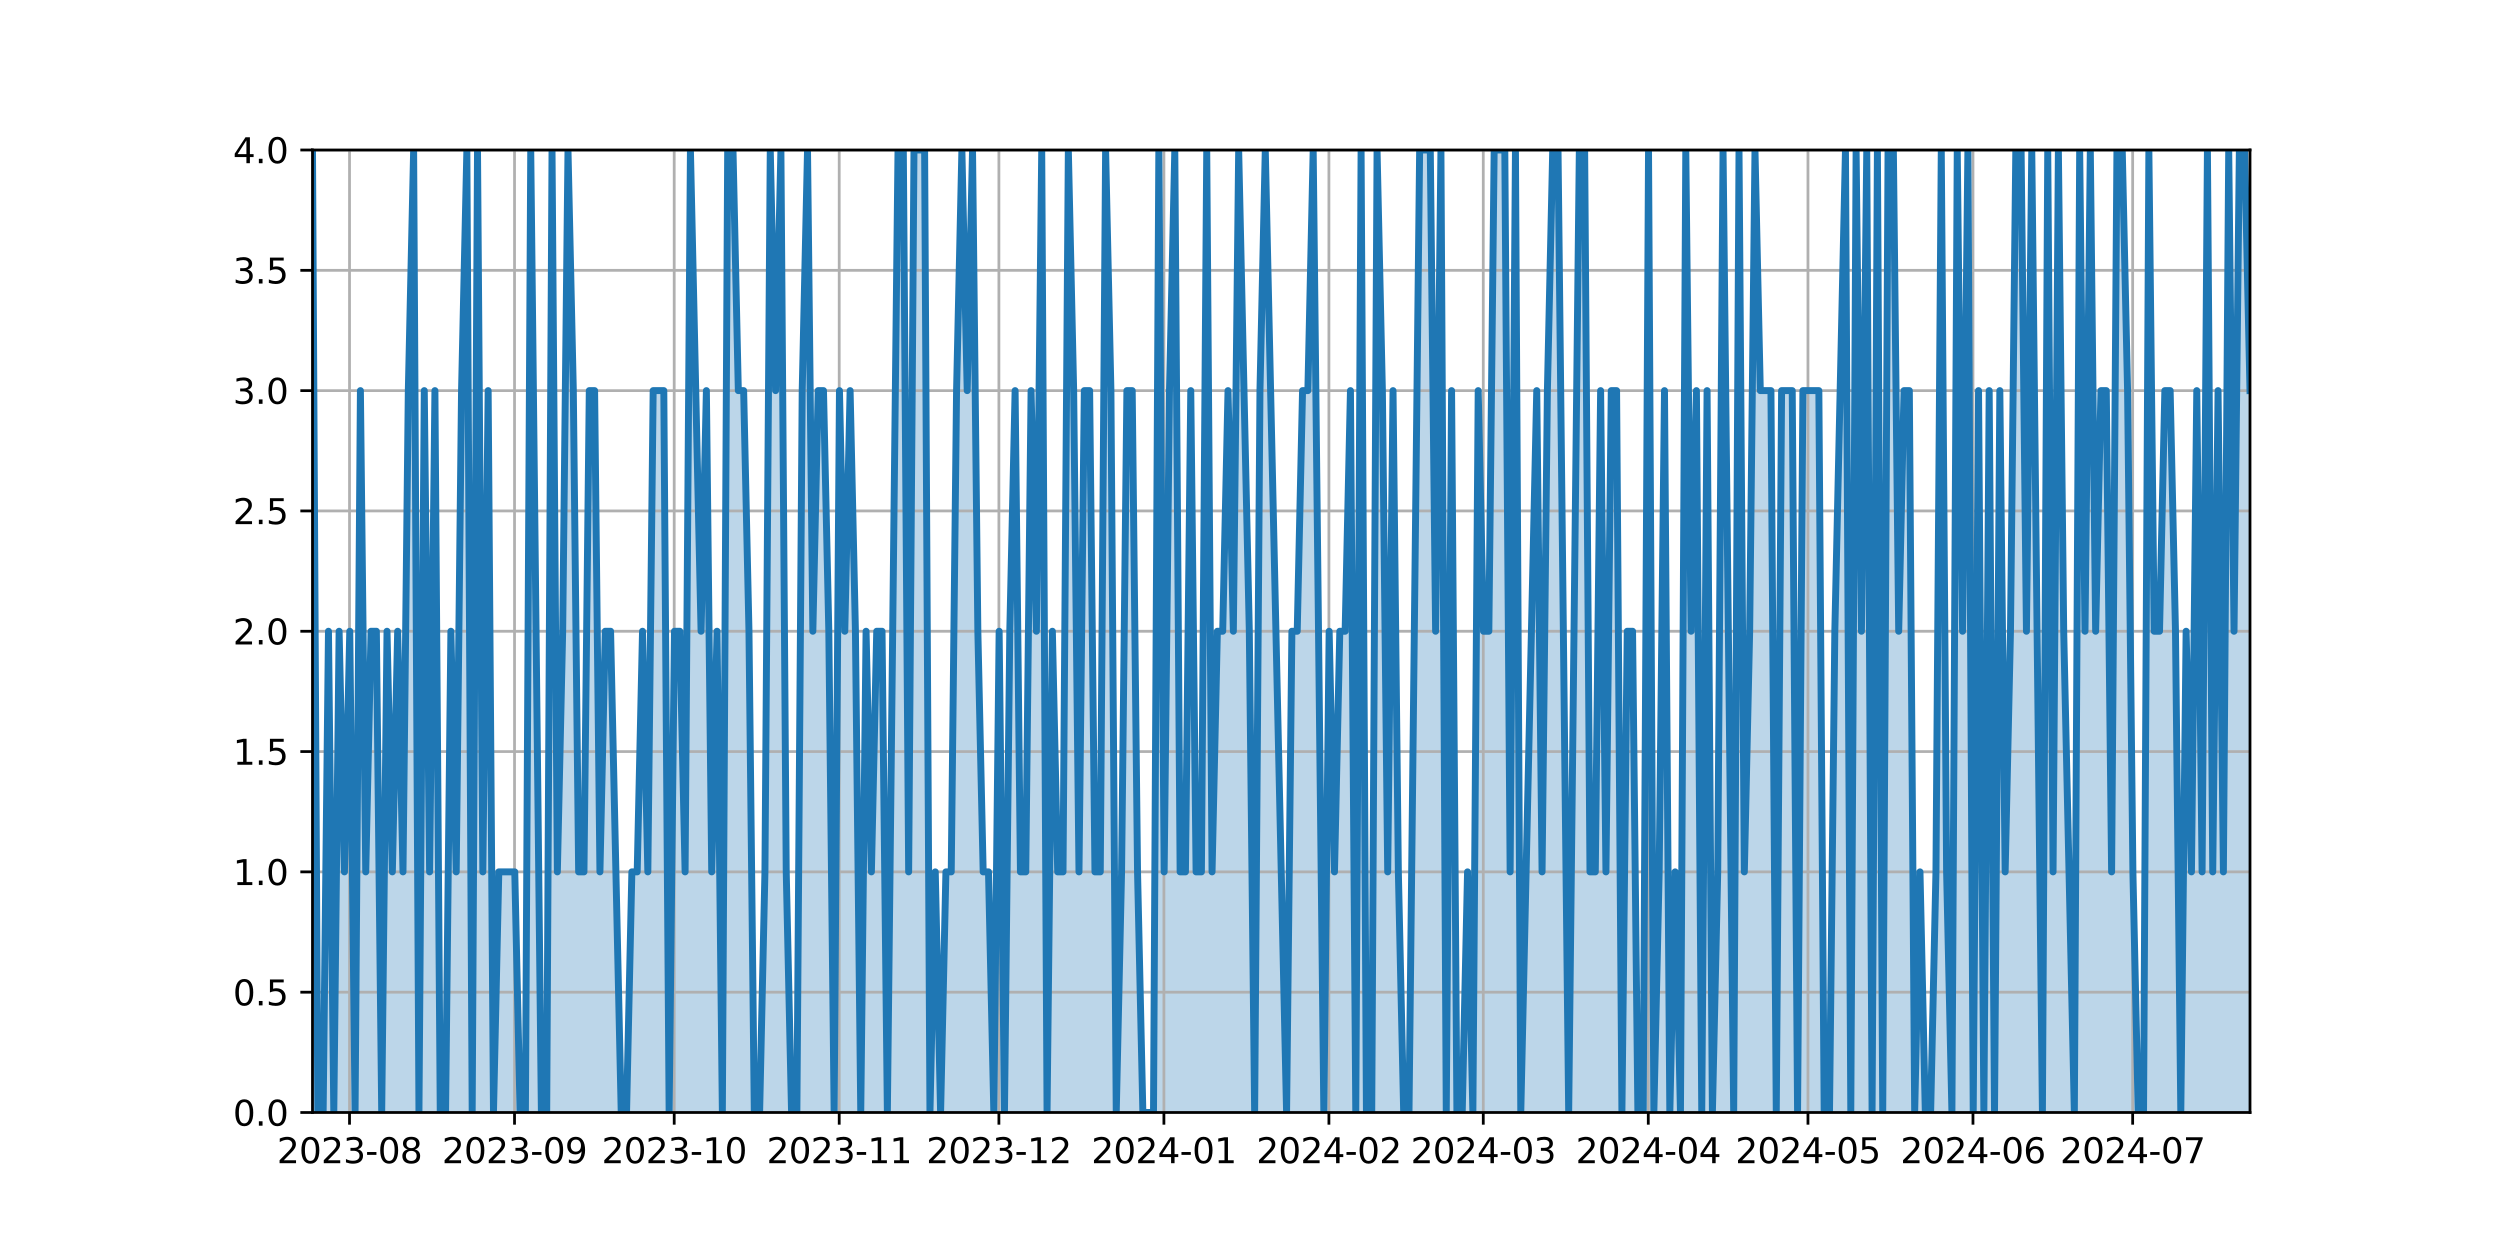 <?xml version="1.0" encoding="utf-8" standalone="no"?>
<!DOCTYPE svg PUBLIC "-//W3C//DTD SVG 1.1//EN"
  "http://www.w3.org/Graphics/SVG/1.1/DTD/svg11.dtd">
<svg xmlns:xlink="http://www.w3.org/1999/xlink" width="720pt" height="360pt" viewBox="0 0 720 360" xmlns="http://www.w3.org/2000/svg" version="1.1">
 <defs>
  <style type="text/css">*{stroke-linejoin: round; stroke-linecap: butt}</style>
 </defs>
 <g id="figure_1">
  <g id="patch_1">
   <path d="M 0 360 
L 720 360 
L 720 0 
L 0 0 
z
" style="fill: #ffffff"/>
  </g>
  <g id="axes_1">
   <g id="patch_2">
    <path d="M 90 320.4 
L 648 320.4 
L 648 43.2 
L 90 43.2 
z
" style="fill: #ffffff"/>
   </g>
   <g id="PolyCollection_1">
    <path d="M 90 320.4 
L 90 43.2 
L 91.533 320.4 
L 93.066 320.4 
L 94.599 181.8 
L 96.132 320.4 
L 97.665 181.8 
L 99.198 251.1 
L 100.731 181.8 
L 102.264 320.4 
L 103.797 112.5 
L 105.33 251.1 
L 106.863 181.8 
L 108.396 181.8 
L 109.929 320.4 
L 111.462 181.8 
L 112.995 251.1 
L 114.527 181.8 
L 116.06 251.1 
L 117.593 112.5 
L 119.126 43.2 
L 120.659 320.4 
L 122.192 112.5 
L 123.725 251.1 
L 125.258 112.5 
L 126.791 320.4 
L 128.324 320.4 
L 129.857 181.8 
L 131.39 251.1 
L 132.923 112.5 
L 134.456 43.2 
L 135.989 320.4 
L 137.522 43.2 
L 139.055 251.1 
L 140.588 112.5 
L 142.121 320.4 
L 143.654 251.1 
L 145.187 251.1 
L 146.72 251.1 
L 148.253 251.1 
L 149.786 320.4 
L 151.319 320.4 
L 152.852 43.2 
L 154.385 181.8 
L 155.918 320.4 
L 157.451 320.4 
L 158.984 43.2 
L 160.516 251.1 
L 162.049 181.8 
L 163.582 43.2 
L 165.115 112.5 
L 166.648 251.1 
L 168.181 251.1 
L 169.714 112.5 
L 171.247 112.5 
L 172.78 251.1 
L 174.313 181.8 
L 175.846 181.8 
L 177.379 251.1 
L 178.912 320.4 
L 180.445 320.4 
L 181.978 251.1 
L 183.511 251.1 
L 185.044 181.8 
L 186.577 251.1 
L 188.11 112.5 
L 189.643 112.5 
L 191.176 112.5 
L 192.709 320.4 
L 194.242 181.8 
L 195.775 181.8 
L 197.308 251.1 
L 198.841 43.2 
L 200.374 112.5 
L 201.907 181.8 
L 203.44 112.5 
L 204.973 251.1 
L 206.505 181.8 
L 208.038 320.4 
L 209.571 43.2 
L 211.104 43.2 
L 212.637 112.5 
L 214.17 112.5 
L 215.703 181.8 
L 217.236 320.4 
L 218.769 320.4 
L 220.302 251.1 
L 221.835 43.2 
L 223.368 112.5 
L 224.901 43.2 
L 226.434 251.1 
L 227.967 320.4 
L 229.5 320.4 
L 231.033 112.5 
L 232.566 43.2 
L 234.099 181.8 
L 235.632 112.5 
L 237.165 112.5 
L 238.698 181.8 
L 240.231 320.4 
L 241.764 112.5 
L 243.297 181.8 
L 244.83 112.5 
L 246.363 181.8 
L 247.896 320.4 
L 249.429 181.8 
L 250.962 251.1 
L 252.495 181.8 
L 254.027 181.8 
L 255.56 320.4 
L 257.093 181.8 
L 258.626 43.2 
L 260.159 43.2 
L 261.692 251.1 
L 263.225 43.2 
L 264.758 43.2 
L 266.291 43.2 
L 267.824 320.4 
L 269.357 251.1 
L 270.89 320.4 
L 272.423 251.1 
L 273.956 251.1 
L 275.489 112.5 
L 277.022 43.2 
L 278.555 112.5 
L 280.088 43.2 
L 281.621 181.8 
L 283.154 251.1 
L 284.687 251.1 
L 286.22 320.4 
L 287.753 181.8 
L 289.286 320.4 
L 290.819 181.8 
L 292.352 112.5 
L 293.885 251.1 
L 295.418 251.1 
L 296.951 112.5 
L 298.484 181.8 
L 300.016 43.2 
L 301.549 320.4 
L 303.082 181.8 
L 304.615 251.1 
L 306.148 251.1 
L 307.681 43.2 
L 309.214 112.5 
L 310.747 251.1 
L 312.28 112.5 
L 313.813 112.5 
L 315.346 251.1 
L 316.879 251.1 
L 318.412 43.2 
L 319.945 112.5 
L 321.478 320.4 
L 323.011 251.1 
L 324.544 112.5 
L 326.077 112.5 
L 327.61 251.1 
L 329.143 320.4 
L 330.676 320.4 
L 332.209 320.4 
L 333.742 43.2 
L 335.275 251.1 
L 336.808 112.5 
L 338.341 43.2 
L 339.874 251.1 
L 341.407 251.1 
L 342.94 112.5 
L 344.473 251.1 
L 346.005 251.1 
L 347.538 43.2 
L 349.071 251.1 
L 350.604 181.8 
L 352.137 181.8 
L 353.67 112.5 
L 355.203 181.8 
L 356.736 43.2 
L 358.269 112.5 
L 359.802 181.8 
L 361.335 320.4 
L 362.868 112.5 
L 364.401 43.2 
L 365.934 112.5 
L 367.467 181.8 
L 369 251.1 
L 370.533 320.4 
L 372.066 181.8 
L 373.599 181.8 
L 375.132 112.5 
L 376.665 112.5 
L 378.198 43.2 
L 379.731 181.8 
L 381.264 320.4 
L 382.797 181.8 
L 384.33 251.1 
L 385.863 181.8 
L 387.396 181.8 
L 388.929 112.5 
L 390.462 320.4 
L 391.995 43.2 
L 393.527 320.4 
L 395.06 320.4 
L 396.593 43.2 
L 398.126 112.5 
L 399.659 251.1 
L 401.192 112.5 
L 402.725 251.1 
L 404.258 320.4 
L 405.791 320.4 
L 407.324 181.8 
L 408.857 43.2 
L 410.39 43.2 
L 411.923 43.2 
L 413.456 181.8 
L 414.989 43.2 
L 416.522 320.4 
L 418.055 112.5 
L 419.588 320.4 
L 421.121 320.4 
L 422.654 251.1 
L 424.187 320.4 
L 425.72 112.5 
L 427.253 181.8 
L 428.786 181.8 
L 430.319 43.2 
L 431.852 43.2 
L 433.385 43.2 
L 434.918 251.1 
L 436.451 43.2 
L 437.984 320.4 
L 439.516 251.1 
L 441.049 181.8 
L 442.582 112.5 
L 444.115 251.1 
L 445.648 112.5 
L 447.181 43.2 
L 448.714 43.2 
L 450.247 181.8 
L 451.78 320.4 
L 453.313 181.8 
L 454.846 43.2 
L 456.379 43.2 
L 457.912 251.1 
L 459.445 251.1 
L 460.978 112.5 
L 462.511 251.1 
L 464.044 112.5 
L 465.577 112.5 
L 467.11 320.4 
L 468.643 181.8 
L 470.176 181.8 
L 471.709 320.4 
L 473.242 320.4 
L 474.775 43.2 
L 476.308 320.4 
L 477.841 251.1 
L 479.374 112.5 
L 480.907 320.4 
L 482.44 251.1 
L 483.973 320.4 
L 485.505 43.2 
L 487.038 181.8 
L 488.571 112.5 
L 490.104 320.4 
L 491.637 112.5 
L 493.17 320.4 
L 494.703 251.1 
L 496.236 43.2 
L 497.769 181.8 
L 499.302 320.4 
L 500.835 43.2 
L 502.368 251.1 
L 503.901 181.8 
L 505.434 43.2 
L 506.967 112.5 
L 508.5 112.5 
L 510.033 112.5 
L 511.566 320.4 
L 513.099 112.5 
L 514.632 112.5 
L 516.165 112.5 
L 517.698 320.4 
L 519.231 112.5 
L 520.764 112.5 
L 522.297 112.5 
L 523.83 112.5 
L 525.363 320.4 
L 526.896 320.4 
L 528.429 181.8 
L 529.962 112.5 
L 531.495 43.2 
L 533.027 320.4 
L 534.56 43.2 
L 536.093 181.8 
L 537.626 43.2 
L 539.159 320.4 
L 540.692 43.2 
L 542.225 320.4 
L 543.758 43.2 
L 545.291 43.2 
L 546.824 181.8 
L 548.357 112.5 
L 549.89 112.5 
L 551.423 320.4 
L 552.956 251.1 
L 554.489 320.4 
L 556.022 320.4 
L 557.555 251.1 
L 559.088 43.2 
L 560.621 251.1 
L 562.154 320.4 
L 563.687 43.2 
L 565.22 181.8 
L 566.753 43.2 
L 568.286 320.4 
L 569.819 112.5 
L 571.352 320.4 
L 572.885 112.5 
L 574.418 320.4 
L 575.951 112.5 
L 577.484 251.1 
L 579.016 181.8 
L 580.549 43.2 
L 582.082 43.2 
L 583.615 181.8 
L 585.148 43.2 
L 586.681 181.8 
L 588.214 320.4 
L 589.747 43.2 
L 591.28 251.1 
L 592.813 43.2 
L 594.346 181.8 
L 595.879 251.1 
L 597.412 320.4 
L 598.945 43.2 
L 600.478 181.8 
L 602.011 43.2 
L 603.544 181.8 
L 605.077 112.5 
L 606.61 112.5 
L 608.143 251.1 
L 609.676 43.2 
L 611.209 43.2 
L 612.742 112.5 
L 614.275 251.1 
L 615.808 320.4 
L 617.341 320.4 
L 618.874 43.2 
L 620.407 181.8 
L 621.94 181.8 
L 623.473 112.5 
L 625.005 112.5 
L 626.538 181.8 
L 628.071 320.4 
L 629.604 181.8 
L 631.137 251.1 
L 632.67 112.5 
L 634.203 251.1 
L 635.736 43.2 
L 637.269 251.1 
L 638.802 112.5 
L 640.335 251.1 
L 641.868 43.2 
L 643.401 181.8 
L 644.934 43.2 
L 646.467 43.2 
L 648 112.5 
L 648 320.4 
L 648 320.4 
L 646.467 320.4 
L 644.934 320.4 
L 643.401 320.4 
L 641.868 320.4 
L 640.335 320.4 
L 638.802 320.4 
L 637.269 320.4 
L 635.736 320.4 
L 634.203 320.4 
L 632.67 320.4 
L 631.137 320.4 
L 629.604 320.4 
L 628.071 320.4 
L 626.538 320.4 
L 625.005 320.4 
L 623.473 320.4 
L 621.94 320.4 
L 620.407 320.4 
L 618.874 320.4 
L 617.341 320.4 
L 615.808 320.4 
L 614.275 320.4 
L 612.742 320.4 
L 611.209 320.4 
L 609.676 320.4 
L 608.143 320.4 
L 606.61 320.4 
L 605.077 320.4 
L 603.544 320.4 
L 602.011 320.4 
L 600.478 320.4 
L 598.945 320.4 
L 597.412 320.4 
L 595.879 320.4 
L 594.346 320.4 
L 592.813 320.4 
L 591.28 320.4 
L 589.747 320.4 
L 588.214 320.4 
L 586.681 320.4 
L 585.148 320.4 
L 583.615 320.4 
L 582.082 320.4 
L 580.549 320.4 
L 579.016 320.4 
L 577.484 320.4 
L 575.951 320.4 
L 574.418 320.4 
L 572.885 320.4 
L 571.352 320.4 
L 569.819 320.4 
L 568.286 320.4 
L 566.753 320.4 
L 565.22 320.4 
L 563.687 320.4 
L 562.154 320.4 
L 560.621 320.4 
L 559.088 320.4 
L 557.555 320.4 
L 556.022 320.4 
L 554.489 320.4 
L 552.956 320.4 
L 551.423 320.4 
L 549.89 320.4 
L 548.357 320.4 
L 546.824 320.4 
L 545.291 320.4 
L 543.758 320.4 
L 542.225 320.4 
L 540.692 320.4 
L 539.159 320.4 
L 537.626 320.4 
L 536.093 320.4 
L 534.56 320.4 
L 533.027 320.4 
L 531.495 320.4 
L 529.962 320.4 
L 528.429 320.4 
L 526.896 320.4 
L 525.363 320.4 
L 523.83 320.4 
L 522.297 320.4 
L 520.764 320.4 
L 519.231 320.4 
L 517.698 320.4 
L 516.165 320.4 
L 514.632 320.4 
L 513.099 320.4 
L 511.566 320.4 
L 510.033 320.4 
L 508.5 320.4 
L 506.967 320.4 
L 505.434 320.4 
L 503.901 320.4 
L 502.368 320.4 
L 500.835 320.4 
L 499.302 320.4 
L 497.769 320.4 
L 496.236 320.4 
L 494.703 320.4 
L 493.17 320.4 
L 491.637 320.4 
L 490.104 320.4 
L 488.571 320.4 
L 487.038 320.4 
L 485.505 320.4 
L 483.973 320.4 
L 482.44 320.4 
L 480.907 320.4 
L 479.374 320.4 
L 477.841 320.4 
L 476.308 320.4 
L 474.775 320.4 
L 473.242 320.4 
L 471.709 320.4 
L 470.176 320.4 
L 468.643 320.4 
L 467.11 320.4 
L 465.577 320.4 
L 464.044 320.4 
L 462.511 320.4 
L 460.978 320.4 
L 459.445 320.4 
L 457.912 320.4 
L 456.379 320.4 
L 454.846 320.4 
L 453.313 320.4 
L 451.78 320.4 
L 450.247 320.4 
L 448.714 320.4 
L 447.181 320.4 
L 445.648 320.4 
L 444.115 320.4 
L 442.582 320.4 
L 441.049 320.4 
L 439.516 320.4 
L 437.984 320.4 
L 436.451 320.4 
L 434.918 320.4 
L 433.385 320.4 
L 431.852 320.4 
L 430.319 320.4 
L 428.786 320.4 
L 427.253 320.4 
L 425.72 320.4 
L 424.187 320.4 
L 422.654 320.4 
L 421.121 320.4 
L 419.588 320.4 
L 418.055 320.4 
L 416.522 320.4 
L 414.989 320.4 
L 413.456 320.4 
L 411.923 320.4 
L 410.39 320.4 
L 408.857 320.4 
L 407.324 320.4 
L 405.791 320.4 
L 404.258 320.4 
L 402.725 320.4 
L 401.192 320.4 
L 399.659 320.4 
L 398.126 320.4 
L 396.593 320.4 
L 395.06 320.4 
L 393.527 320.4 
L 391.995 320.4 
L 390.462 320.4 
L 388.929 320.4 
L 387.396 320.4 
L 385.863 320.4 
L 384.33 320.4 
L 382.797 320.4 
L 381.264 320.4 
L 379.731 320.4 
L 378.198 320.4 
L 376.665 320.4 
L 375.132 320.4 
L 373.599 320.4 
L 372.066 320.4 
L 370.533 320.4 
L 369 320.4 
L 367.467 320.4 
L 365.934 320.4 
L 364.401 320.4 
L 362.868 320.4 
L 361.335 320.4 
L 359.802 320.4 
L 358.269 320.4 
L 356.736 320.4 
L 355.203 320.4 
L 353.67 320.4 
L 352.137 320.4 
L 350.604 320.4 
L 349.071 320.4 
L 347.538 320.4 
L 346.005 320.4 
L 344.473 320.4 
L 342.94 320.4 
L 341.407 320.4 
L 339.874 320.4 
L 338.341 320.4 
L 336.808 320.4 
L 335.275 320.4 
L 333.742 320.4 
L 332.209 320.4 
L 330.676 320.4 
L 329.143 320.4 
L 327.61 320.4 
L 326.077 320.4 
L 324.544 320.4 
L 323.011 320.4 
L 321.478 320.4 
L 319.945 320.4 
L 318.412 320.4 
L 316.879 320.4 
L 315.346 320.4 
L 313.813 320.4 
L 312.28 320.4 
L 310.747 320.4 
L 309.214 320.4 
L 307.681 320.4 
L 306.148 320.4 
L 304.615 320.4 
L 303.082 320.4 
L 301.549 320.4 
L 300.016 320.4 
L 298.484 320.4 
L 296.951 320.4 
L 295.418 320.4 
L 293.885 320.4 
L 292.352 320.4 
L 290.819 320.4 
L 289.286 320.4 
L 287.753 320.4 
L 286.22 320.4 
L 284.687 320.4 
L 283.154 320.4 
L 281.621 320.4 
L 280.088 320.4 
L 278.555 320.4 
L 277.022 320.4 
L 275.489 320.4 
L 273.956 320.4 
L 272.423 320.4 
L 270.89 320.4 
L 269.357 320.4 
L 267.824 320.4 
L 266.291 320.4 
L 264.758 320.4 
L 263.225 320.4 
L 261.692 320.4 
L 260.159 320.4 
L 258.626 320.4 
L 257.093 320.4 
L 255.56 320.4 
L 254.027 320.4 
L 252.495 320.4 
L 250.962 320.4 
L 249.429 320.4 
L 247.896 320.4 
L 246.363 320.4 
L 244.83 320.4 
L 243.297 320.4 
L 241.764 320.4 
L 240.231 320.4 
L 238.698 320.4 
L 237.165 320.4 
L 235.632 320.4 
L 234.099 320.4 
L 232.566 320.4 
L 231.033 320.4 
L 229.5 320.4 
L 227.967 320.4 
L 226.434 320.4 
L 224.901 320.4 
L 223.368 320.4 
L 221.835 320.4 
L 220.302 320.4 
L 218.769 320.4 
L 217.236 320.4 
L 215.703 320.4 
L 214.17 320.4 
L 212.637 320.4 
L 211.104 320.4 
L 209.571 320.4 
L 208.038 320.4 
L 206.505 320.4 
L 204.973 320.4 
L 203.44 320.4 
L 201.907 320.4 
L 200.374 320.4 
L 198.841 320.4 
L 197.308 320.4 
L 195.775 320.4 
L 194.242 320.4 
L 192.709 320.4 
L 191.176 320.4 
L 189.643 320.4 
L 188.11 320.4 
L 186.577 320.4 
L 185.044 320.4 
L 183.511 320.4 
L 181.978 320.4 
L 180.445 320.4 
L 178.912 320.4 
L 177.379 320.4 
L 175.846 320.4 
L 174.313 320.4 
L 172.78 320.4 
L 171.247 320.4 
L 169.714 320.4 
L 168.181 320.4 
L 166.648 320.4 
L 165.115 320.4 
L 163.582 320.4 
L 162.049 320.4 
L 160.516 320.4 
L 158.984 320.4 
L 157.451 320.4 
L 155.918 320.4 
L 154.385 320.4 
L 152.852 320.4 
L 151.319 320.4 
L 149.786 320.4 
L 148.253 320.4 
L 146.72 320.4 
L 145.187 320.4 
L 143.654 320.4 
L 142.121 320.4 
L 140.588 320.4 
L 139.055 320.4 
L 137.522 320.4 
L 135.989 320.4 
L 134.456 320.4 
L 132.923 320.4 
L 131.39 320.4 
L 129.857 320.4 
L 128.324 320.4 
L 126.791 320.4 
L 125.258 320.4 
L 123.725 320.4 
L 122.192 320.4 
L 120.659 320.4 
L 119.126 320.4 
L 117.593 320.4 
L 116.06 320.4 
L 114.527 320.4 
L 112.995 320.4 
L 111.462 320.4 
L 109.929 320.4 
L 108.396 320.4 
L 106.863 320.4 
L 105.33 320.4 
L 103.797 320.4 
L 102.264 320.4 
L 100.731 320.4 
L 99.198 320.4 
L 97.665 320.4 
L 96.132 320.4 
L 94.599 320.4 
L 93.066 320.4 
L 91.533 320.4 
L 90 320.4 
z
" clip-path="url(#p52fdba4779)" style="fill: #1f77b4; fill-opacity: 0.3"/>
   </g>
   <g id="matplotlib.axis_1">
    <g id="xtick_1">
     <g id="line2d_1">
      <path d="M 100.661 320.4 
L 100.661 43.2 
" clip-path="url(#p52fdba4779)" style="fill: none; stroke: #b0b0b0; stroke-width: 0.8; stroke-linecap: square"/>
     </g>
     <g id="line2d_2">
      <defs>
       <path id="m8b49bdadef" d="M 0 0 
L 0 3.5 
" style="stroke: #000000; stroke-width: 0.8"/>
      </defs>
      <g>
       <use xlink:href="#m8b49bdadef" x="100.661" y="320.4" style="stroke: #000000; stroke-width: 0.8"/>
      </g>
     </g>
     <g id="text_1">
      <!-- 2023-08 -->
      <g transform="translate(79.769 334.998) scale(0.1 -0.1)">
       <defs>
        <path id="DejaVuSans-32" d="M 1228 531 
L 3431 531 
L 3431 0 
L 469 0 
L 469 531 
Q 828 903 1448 1529 
Q 2069 2156 2228 2338 
Q 2531 2678 2651 2914 
Q 2772 3150 2772 3378 
Q 2772 3750 2511 3984 
Q 2250 4219 1831 4219 
Q 1534 4219 1204 4116 
Q 875 4013 500 3803 
L 500 4441 
Q 881 4594 1212 4672 
Q 1544 4750 1819 4750 
Q 2544 4750 2975 4387 
Q 3406 4025 3406 3419 
Q 3406 3131 3298 2873 
Q 3191 2616 2906 2266 
Q 2828 2175 2409 1742 
Q 1991 1309 1228 531 
z
" transform="scale(0.016)"/>
        <path id="DejaVuSans-30" d="M 2034 4250 
Q 1547 4250 1301 3770 
Q 1056 3291 1056 2328 
Q 1056 1369 1301 889 
Q 1547 409 2034 409 
Q 2525 409 2770 889 
Q 3016 1369 3016 2328 
Q 3016 3291 2770 3770 
Q 2525 4250 2034 4250 
z
M 2034 4750 
Q 2819 4750 3233 4129 
Q 3647 3509 3647 2328 
Q 3647 1150 3233 529 
Q 2819 -91 2034 -91 
Q 1250 -91 836 529 
Q 422 1150 422 2328 
Q 422 3509 836 4129 
Q 1250 4750 2034 4750 
z
" transform="scale(0.016)"/>
        <path id="DejaVuSans-33" d="M 2597 2516 
Q 3050 2419 3304 2112 
Q 3559 1806 3559 1356 
Q 3559 666 3084 287 
Q 2609 -91 1734 -91 
Q 1441 -91 1130 -33 
Q 819 25 488 141 
L 488 750 
Q 750 597 1062 519 
Q 1375 441 1716 441 
Q 2309 441 2620 675 
Q 2931 909 2931 1356 
Q 2931 1769 2642 2001 
Q 2353 2234 1838 2234 
L 1294 2234 
L 1294 2753 
L 1863 2753 
Q 2328 2753 2575 2939 
Q 2822 3125 2822 3475 
Q 2822 3834 2567 4026 
Q 2313 4219 1838 4219 
Q 1578 4219 1281 4162 
Q 984 4106 628 3988 
L 628 4550 
Q 988 4650 1302 4700 
Q 1616 4750 1894 4750 
Q 2613 4750 3031 4423 
Q 3450 4097 3450 3541 
Q 3450 3153 3228 2886 
Q 3006 2619 2597 2516 
z
" transform="scale(0.016)"/>
        <path id="DejaVuSans-2d" d="M 313 2009 
L 1997 2009 
L 1997 1497 
L 313 1497 
L 313 2009 
z
" transform="scale(0.016)"/>
        <path id="DejaVuSans-38" d="M 2034 2216 
Q 1584 2216 1326 1975 
Q 1069 1734 1069 1313 
Q 1069 891 1326 650 
Q 1584 409 2034 409 
Q 2484 409 2743 651 
Q 3003 894 3003 1313 
Q 3003 1734 2745 1975 
Q 2488 2216 2034 2216 
z
M 1403 2484 
Q 997 2584 770 2862 
Q 544 3141 544 3541 
Q 544 4100 942 4425 
Q 1341 4750 2034 4750 
Q 2731 4750 3128 4425 
Q 3525 4100 3525 3541 
Q 3525 3141 3298 2862 
Q 3072 2584 2669 2484 
Q 3125 2378 3379 2068 
Q 3634 1759 3634 1313 
Q 3634 634 3220 271 
Q 2806 -91 2034 -91 
Q 1263 -91 848 271 
Q 434 634 434 1313 
Q 434 1759 690 2068 
Q 947 2378 1403 2484 
z
M 1172 3481 
Q 1172 3119 1398 2916 
Q 1625 2713 2034 2713 
Q 2441 2713 2670 2916 
Q 2900 3119 2900 3481 
Q 2900 3844 2670 4047 
Q 2441 4250 2034 4250 
Q 1625 4250 1398 4047 
Q 1172 3844 1172 3481 
z
" transform="scale(0.016)"/>
       </defs>
       <use xlink:href="#DejaVuSans-32"/>
       <use xlink:href="#DejaVuSans-30" x="63.623"/>
       <use xlink:href="#DejaVuSans-32" x="127.246"/>
       <use xlink:href="#DejaVuSans-33" x="190.869"/>
       <use xlink:href="#DejaVuSans-2d" x="254.492"/>
       <use xlink:href="#DejaVuSans-30" x="290.576"/>
       <use xlink:href="#DejaVuSans-38" x="354.199"/>
      </g>
     </g>
    </g>
    <g id="xtick_2">
     <g id="line2d_3">
      <path d="M 148.183 320.4 
L 148.183 43.2 
" clip-path="url(#p52fdba4779)" style="fill: none; stroke: #b0b0b0; stroke-width: 0.8; stroke-linecap: square"/>
     </g>
     <g id="line2d_4">
      <g>
       <use xlink:href="#m8b49bdadef" x="148.183" y="320.4" style="stroke: #000000; stroke-width: 0.8"/>
      </g>
     </g>
     <g id="text_2">
      <!-- 2023-09 -->
      <g transform="translate(127.291 334.998) scale(0.1 -0.1)">
       <defs>
        <path id="DejaVuSans-39" d="M 703 97 
L 703 672 
Q 941 559 1184 500 
Q 1428 441 1663 441 
Q 2288 441 2617 861 
Q 2947 1281 2994 2138 
Q 2813 1869 2534 1725 
Q 2256 1581 1919 1581 
Q 1219 1581 811 2004 
Q 403 2428 403 3163 
Q 403 3881 828 4315 
Q 1253 4750 1959 4750 
Q 2769 4750 3195 4129 
Q 3622 3509 3622 2328 
Q 3622 1225 3098 567 
Q 2575 -91 1691 -91 
Q 1453 -91 1209 -44 
Q 966 3 703 97 
z
M 1959 2075 
Q 2384 2075 2632 2365 
Q 2881 2656 2881 3163 
Q 2881 3666 2632 3958 
Q 2384 4250 1959 4250 
Q 1534 4250 1286 3958 
Q 1038 3666 1038 3163 
Q 1038 2656 1286 2365 
Q 1534 2075 1959 2075 
z
" transform="scale(0.016)"/>
       </defs>
       <use xlink:href="#DejaVuSans-32"/>
       <use xlink:href="#DejaVuSans-30" x="63.623"/>
       <use xlink:href="#DejaVuSans-32" x="127.246"/>
       <use xlink:href="#DejaVuSans-33" x="190.869"/>
       <use xlink:href="#DejaVuSans-2d" x="254.492"/>
       <use xlink:href="#DejaVuSans-30" x="290.576"/>
       <use xlink:href="#DejaVuSans-39" x="354.199"/>
      </g>
     </g>
    </g>
    <g id="xtick_3">
     <g id="line2d_5">
      <path d="M 194.172 320.4 
L 194.172 43.2 
" clip-path="url(#p52fdba4779)" style="fill: none; stroke: #b0b0b0; stroke-width: 0.8; stroke-linecap: square"/>
     </g>
     <g id="line2d_6">
      <g>
       <use xlink:href="#m8b49bdadef" x="194.172" y="320.4" style="stroke: #000000; stroke-width: 0.8"/>
      </g>
     </g>
     <g id="text_3">
      <!-- 2023-10 -->
      <g transform="translate(173.28 334.998) scale(0.1 -0.1)">
       <defs>
        <path id="DejaVuSans-31" d="M 794 531 
L 1825 531 
L 1825 4091 
L 703 3866 
L 703 4441 
L 1819 4666 
L 2450 4666 
L 2450 531 
L 3481 531 
L 3481 0 
L 794 0 
L 794 531 
z
" transform="scale(0.016)"/>
       </defs>
       <use xlink:href="#DejaVuSans-32"/>
       <use xlink:href="#DejaVuSans-30" x="63.623"/>
       <use xlink:href="#DejaVuSans-32" x="127.246"/>
       <use xlink:href="#DejaVuSans-33" x="190.869"/>
       <use xlink:href="#DejaVuSans-2d" x="254.492"/>
       <use xlink:href="#DejaVuSans-31" x="290.576"/>
       <use xlink:href="#DejaVuSans-30" x="354.199"/>
      </g>
     </g>
    </g>
    <g id="xtick_4">
     <g id="line2d_7">
      <path d="M 241.694 320.4 
L 241.694 43.2 
" clip-path="url(#p52fdba4779)" style="fill: none; stroke: #b0b0b0; stroke-width: 0.8; stroke-linecap: square"/>
     </g>
     <g id="line2d_8">
      <g>
       <use xlink:href="#m8b49bdadef" x="241.694" y="320.4" style="stroke: #000000; stroke-width: 0.8"/>
      </g>
     </g>
     <g id="text_4">
      <!-- 2023-11 -->
      <g transform="translate(220.802 334.998) scale(0.1 -0.1)">
       <use xlink:href="#DejaVuSans-32"/>
       <use xlink:href="#DejaVuSans-30" x="63.623"/>
       <use xlink:href="#DejaVuSans-32" x="127.246"/>
       <use xlink:href="#DejaVuSans-33" x="190.869"/>
       <use xlink:href="#DejaVuSans-2d" x="254.492"/>
       <use xlink:href="#DejaVuSans-31" x="290.576"/>
       <use xlink:href="#DejaVuSans-31" x="354.199"/>
      </g>
     </g>
    </g>
    <g id="xtick_5">
     <g id="line2d_9">
      <path d="M 287.683 320.4 
L 287.683 43.2 
" clip-path="url(#p52fdba4779)" style="fill: none; stroke: #b0b0b0; stroke-width: 0.8; stroke-linecap: square"/>
     </g>
     <g id="line2d_10">
      <g>
       <use xlink:href="#m8b49bdadef" x="287.683" y="320.4" style="stroke: #000000; stroke-width: 0.8"/>
      </g>
     </g>
     <g id="text_5">
      <!-- 2023-12 -->
      <g transform="translate(266.791 334.998) scale(0.1 -0.1)">
       <use xlink:href="#DejaVuSans-32"/>
       <use xlink:href="#DejaVuSans-30" x="63.623"/>
       <use xlink:href="#DejaVuSans-32" x="127.246"/>
       <use xlink:href="#DejaVuSans-33" x="190.869"/>
       <use xlink:href="#DejaVuSans-2d" x="254.492"/>
       <use xlink:href="#DejaVuSans-31" x="290.576"/>
       <use xlink:href="#DejaVuSans-32" x="354.199"/>
      </g>
     </g>
    </g>
    <g id="xtick_6">
     <g id="line2d_11">
      <path d="M 335.205 320.4 
L 335.205 43.2 
" clip-path="url(#p52fdba4779)" style="fill: none; stroke: #b0b0b0; stroke-width: 0.8; stroke-linecap: square"/>
     </g>
     <g id="line2d_12">
      <g>
       <use xlink:href="#m8b49bdadef" x="335.205" y="320.4" style="stroke: #000000; stroke-width: 0.8"/>
      </g>
     </g>
     <g id="text_6">
      <!-- 2024-01 -->
      <g transform="translate(314.313 334.998) scale(0.1 -0.1)">
       <defs>
        <path id="DejaVuSans-34" d="M 2419 4116 
L 825 1625 
L 2419 1625 
L 2419 4116 
z
M 2253 4666 
L 3047 4666 
L 3047 1625 
L 3713 1625 
L 3713 1100 
L 3047 1100 
L 3047 0 
L 2419 0 
L 2419 1100 
L 313 1100 
L 313 1709 
L 2253 4666 
z
" transform="scale(0.016)"/>
       </defs>
       <use xlink:href="#DejaVuSans-32"/>
       <use xlink:href="#DejaVuSans-30" x="63.623"/>
       <use xlink:href="#DejaVuSans-32" x="127.246"/>
       <use xlink:href="#DejaVuSans-34" x="190.869"/>
       <use xlink:href="#DejaVuSans-2d" x="254.492"/>
       <use xlink:href="#DejaVuSans-30" x="290.576"/>
       <use xlink:href="#DejaVuSans-31" x="354.199"/>
      </g>
     </g>
    </g>
    <g id="xtick_7">
     <g id="line2d_13">
      <path d="M 382.727 320.4 
L 382.727 43.2 
" clip-path="url(#p52fdba4779)" style="fill: none; stroke: #b0b0b0; stroke-width: 0.8; stroke-linecap: square"/>
     </g>
     <g id="line2d_14">
      <g>
       <use xlink:href="#m8b49bdadef" x="382.727" y="320.4" style="stroke: #000000; stroke-width: 0.8"/>
      </g>
     </g>
     <g id="text_7">
      <!-- 2024-02 -->
      <g transform="translate(361.835 334.998) scale(0.1 -0.1)">
       <use xlink:href="#DejaVuSans-32"/>
       <use xlink:href="#DejaVuSans-30" x="63.623"/>
       <use xlink:href="#DejaVuSans-32" x="127.246"/>
       <use xlink:href="#DejaVuSans-34" x="190.869"/>
       <use xlink:href="#DejaVuSans-2d" x="254.492"/>
       <use xlink:href="#DejaVuSans-30" x="290.576"/>
       <use xlink:href="#DejaVuSans-32" x="354.199"/>
      </g>
     </g>
    </g>
    <g id="xtick_8">
     <g id="line2d_15">
      <path d="M 427.183 320.4 
L 427.183 43.2 
" clip-path="url(#p52fdba4779)" style="fill: none; stroke: #b0b0b0; stroke-width: 0.8; stroke-linecap: square"/>
     </g>
     <g id="line2d_16">
      <g>
       <use xlink:href="#m8b49bdadef" x="427.183" y="320.4" style="stroke: #000000; stroke-width: 0.8"/>
      </g>
     </g>
     <g id="text_8">
      <!-- 2024-03 -->
      <g transform="translate(406.291 334.998) scale(0.1 -0.1)">
       <use xlink:href="#DejaVuSans-32"/>
       <use xlink:href="#DejaVuSans-30" x="63.623"/>
       <use xlink:href="#DejaVuSans-32" x="127.246"/>
       <use xlink:href="#DejaVuSans-34" x="190.869"/>
       <use xlink:href="#DejaVuSans-2d" x="254.492"/>
       <use xlink:href="#DejaVuSans-30" x="290.576"/>
       <use xlink:href="#DejaVuSans-33" x="354.199"/>
      </g>
     </g>
    </g>
    <g id="xtick_9">
     <g id="line2d_17">
      <path d="M 474.705 320.4 
L 474.705 43.2 
" clip-path="url(#p52fdba4779)" style="fill: none; stroke: #b0b0b0; stroke-width: 0.8; stroke-linecap: square"/>
     </g>
     <g id="line2d_18">
      <g>
       <use xlink:href="#m8b49bdadef" x="474.705" y="320.4" style="stroke: #000000; stroke-width: 0.8"/>
      </g>
     </g>
     <g id="text_9">
      <!-- 2024-04 -->
      <g transform="translate(453.813 334.998) scale(0.1 -0.1)">
       <use xlink:href="#DejaVuSans-32"/>
       <use xlink:href="#DejaVuSans-30" x="63.623"/>
       <use xlink:href="#DejaVuSans-32" x="127.246"/>
       <use xlink:href="#DejaVuSans-34" x="190.869"/>
       <use xlink:href="#DejaVuSans-2d" x="254.492"/>
       <use xlink:href="#DejaVuSans-30" x="290.576"/>
       <use xlink:href="#DejaVuSans-34" x="354.199"/>
      </g>
     </g>
    </g>
    <g id="xtick_10">
     <g id="line2d_19">
      <path d="M 520.694 320.4 
L 520.694 43.2 
" clip-path="url(#p52fdba4779)" style="fill: none; stroke: #b0b0b0; stroke-width: 0.8; stroke-linecap: square"/>
     </g>
     <g id="line2d_20">
      <g>
       <use xlink:href="#m8b49bdadef" x="520.694" y="320.4" style="stroke: #000000; stroke-width: 0.8"/>
      </g>
     </g>
     <g id="text_10">
      <!-- 2024-05 -->
      <g transform="translate(499.802 334.998) scale(0.1 -0.1)">
       <defs>
        <path id="DejaVuSans-35" d="M 691 4666 
L 3169 4666 
L 3169 4134 
L 1269 4134 
L 1269 2991 
Q 1406 3038 1543 3061 
Q 1681 3084 1819 3084 
Q 2600 3084 3056 2656 
Q 3513 2228 3513 1497 
Q 3513 744 3044 326 
Q 2575 -91 1722 -91 
Q 1428 -91 1123 -41 
Q 819 9 494 109 
L 494 744 
Q 775 591 1075 516 
Q 1375 441 1709 441 
Q 2250 441 2565 725 
Q 2881 1009 2881 1497 
Q 2881 1984 2565 2268 
Q 2250 2553 1709 2553 
Q 1456 2553 1204 2497 
Q 953 2441 691 2322 
L 691 4666 
z
" transform="scale(0.016)"/>
       </defs>
       <use xlink:href="#DejaVuSans-32"/>
       <use xlink:href="#DejaVuSans-30" x="63.623"/>
       <use xlink:href="#DejaVuSans-32" x="127.246"/>
       <use xlink:href="#DejaVuSans-34" x="190.869"/>
       <use xlink:href="#DejaVuSans-2d" x="254.492"/>
       <use xlink:href="#DejaVuSans-30" x="290.576"/>
       <use xlink:href="#DejaVuSans-35" x="354.199"/>
      </g>
     </g>
    </g>
    <g id="xtick_11">
     <g id="line2d_21">
      <path d="M 568.216 320.4 
L 568.216 43.2 
" clip-path="url(#p52fdba4779)" style="fill: none; stroke: #b0b0b0; stroke-width: 0.8; stroke-linecap: square"/>
     </g>
     <g id="line2d_22">
      <g>
       <use xlink:href="#m8b49bdadef" x="568.216" y="320.4" style="stroke: #000000; stroke-width: 0.8"/>
      </g>
     </g>
     <g id="text_11">
      <!-- 2024-06 -->
      <g transform="translate(547.324 334.998) scale(0.1 -0.1)">
       <defs>
        <path id="DejaVuSans-36" d="M 2113 2584 
Q 1688 2584 1439 2293 
Q 1191 2003 1191 1497 
Q 1191 994 1439 701 
Q 1688 409 2113 409 
Q 2538 409 2786 701 
Q 3034 994 3034 1497 
Q 3034 2003 2786 2293 
Q 2538 2584 2113 2584 
z
M 3366 4563 
L 3366 3988 
Q 3128 4100 2886 4159 
Q 2644 4219 2406 4219 
Q 1781 4219 1451 3797 
Q 1122 3375 1075 2522 
Q 1259 2794 1537 2939 
Q 1816 3084 2150 3084 
Q 2853 3084 3261 2657 
Q 3669 2231 3669 1497 
Q 3669 778 3244 343 
Q 2819 -91 2113 -91 
Q 1303 -91 875 529 
Q 447 1150 447 2328 
Q 447 3434 972 4092 
Q 1497 4750 2381 4750 
Q 2619 4750 2861 4703 
Q 3103 4656 3366 4563 
z
" transform="scale(0.016)"/>
       </defs>
       <use xlink:href="#DejaVuSans-32"/>
       <use xlink:href="#DejaVuSans-30" x="63.623"/>
       <use xlink:href="#DejaVuSans-32" x="127.246"/>
       <use xlink:href="#DejaVuSans-34" x="190.869"/>
       <use xlink:href="#DejaVuSans-2d" x="254.492"/>
       <use xlink:href="#DejaVuSans-30" x="290.576"/>
       <use xlink:href="#DejaVuSans-36" x="354.199"/>
      </g>
     </g>
    </g>
    <g id="xtick_12">
     <g id="line2d_23">
      <path d="M 614.205 320.4 
L 614.205 43.2 
" clip-path="url(#p52fdba4779)" style="fill: none; stroke: #b0b0b0; stroke-width: 0.8; stroke-linecap: square"/>
     </g>
     <g id="line2d_24">
      <g>
       <use xlink:href="#m8b49bdadef" x="614.205" y="320.4" style="stroke: #000000; stroke-width: 0.8"/>
      </g>
     </g>
     <g id="text_12">
      <!-- 2024-07 -->
      <g transform="translate(593.313 334.998) scale(0.1 -0.1)">
       <defs>
        <path id="DejaVuSans-37" d="M 525 4666 
L 3525 4666 
L 3525 4397 
L 1831 0 
L 1172 0 
L 2766 4134 
L 525 4134 
L 525 4666 
z
" transform="scale(0.016)"/>
       </defs>
       <use xlink:href="#DejaVuSans-32"/>
       <use xlink:href="#DejaVuSans-30" x="63.623"/>
       <use xlink:href="#DejaVuSans-32" x="127.246"/>
       <use xlink:href="#DejaVuSans-34" x="190.869"/>
       <use xlink:href="#DejaVuSans-2d" x="254.492"/>
       <use xlink:href="#DejaVuSans-30" x="290.576"/>
       <use xlink:href="#DejaVuSans-37" x="354.199"/>
      </g>
     </g>
    </g>
   </g>
   <g id="matplotlib.axis_2">
    <g id="ytick_1">
     <g id="line2d_25">
      <path d="M 90 320.4 
L 648 320.4 
" clip-path="url(#p52fdba4779)" style="fill: none; stroke: #b0b0b0; stroke-width: 0.8; stroke-linecap: square"/>
     </g>
     <g id="line2d_26">
      <defs>
       <path id="mee5b1903f2" d="M 0 0 
L -3.5 0 
" style="stroke: #000000; stroke-width: 0.8"/>
      </defs>
      <g>
       <use xlink:href="#mee5b1903f2" x="90" y="320.4" style="stroke: #000000; stroke-width: 0.8"/>
      </g>
     </g>
     <g id="text_13">
      <!-- 0.0 -->
      <g transform="translate(67.097 324.199) scale(0.1 -0.1)">
       <defs>
        <path id="DejaVuSans-2e" d="M 684 794 
L 1344 794 
L 1344 0 
L 684 0 
L 684 794 
z
" transform="scale(0.016)"/>
       </defs>
       <use xlink:href="#DejaVuSans-30"/>
       <use xlink:href="#DejaVuSans-2e" x="63.623"/>
       <use xlink:href="#DejaVuSans-30" x="95.41"/>
      </g>
     </g>
    </g>
    <g id="ytick_2">
     <g id="line2d_27">
      <path d="M 90 285.75 
L 648 285.75 
" clip-path="url(#p52fdba4779)" style="fill: none; stroke: #b0b0b0; stroke-width: 0.8; stroke-linecap: square"/>
     </g>
     <g id="line2d_28">
      <g>
       <use xlink:href="#mee5b1903f2" x="90" y="285.75" style="stroke: #000000; stroke-width: 0.8"/>
      </g>
     </g>
     <g id="text_14">
      <!-- 0.5 -->
      <g transform="translate(67.097 289.549) scale(0.1 -0.1)">
       <use xlink:href="#DejaVuSans-30"/>
       <use xlink:href="#DejaVuSans-2e" x="63.623"/>
       <use xlink:href="#DejaVuSans-35" x="95.41"/>
      </g>
     </g>
    </g>
    <g id="ytick_3">
     <g id="line2d_29">
      <path d="M 90 251.1 
L 648 251.1 
" clip-path="url(#p52fdba4779)" style="fill: none; stroke: #b0b0b0; stroke-width: 0.8; stroke-linecap: square"/>
     </g>
     <g id="line2d_30">
      <g>
       <use xlink:href="#mee5b1903f2" x="90" y="251.1" style="stroke: #000000; stroke-width: 0.8"/>
      </g>
     </g>
     <g id="text_15">
      <!-- 1.0 -->
      <g transform="translate(67.097 254.899) scale(0.1 -0.1)">
       <use xlink:href="#DejaVuSans-31"/>
       <use xlink:href="#DejaVuSans-2e" x="63.623"/>
       <use xlink:href="#DejaVuSans-30" x="95.41"/>
      </g>
     </g>
    </g>
    <g id="ytick_4">
     <g id="line2d_31">
      <path d="M 90 216.45 
L 648 216.45 
" clip-path="url(#p52fdba4779)" style="fill: none; stroke: #b0b0b0; stroke-width: 0.8; stroke-linecap: square"/>
     </g>
     <g id="line2d_32">
      <g>
       <use xlink:href="#mee5b1903f2" x="90" y="216.45" style="stroke: #000000; stroke-width: 0.8"/>
      </g>
     </g>
     <g id="text_16">
      <!-- 1.5 -->
      <g transform="translate(67.097 220.249) scale(0.1 -0.1)">
       <use xlink:href="#DejaVuSans-31"/>
       <use xlink:href="#DejaVuSans-2e" x="63.623"/>
       <use xlink:href="#DejaVuSans-35" x="95.41"/>
      </g>
     </g>
    </g>
    <g id="ytick_5">
     <g id="line2d_33">
      <path d="M 90 181.8 
L 648 181.8 
" clip-path="url(#p52fdba4779)" style="fill: none; stroke: #b0b0b0; stroke-width: 0.8; stroke-linecap: square"/>
     </g>
     <g id="line2d_34">
      <g>
       <use xlink:href="#mee5b1903f2" x="90" y="181.8" style="stroke: #000000; stroke-width: 0.8"/>
      </g>
     </g>
     <g id="text_17">
      <!-- 2.0 -->
      <g transform="translate(67.097 185.599) scale(0.1 -0.1)">
       <use xlink:href="#DejaVuSans-32"/>
       <use xlink:href="#DejaVuSans-2e" x="63.623"/>
       <use xlink:href="#DejaVuSans-30" x="95.41"/>
      </g>
     </g>
    </g>
    <g id="ytick_6">
     <g id="line2d_35">
      <path d="M 90 147.15 
L 648 147.15 
" clip-path="url(#p52fdba4779)" style="fill: none; stroke: #b0b0b0; stroke-width: 0.8; stroke-linecap: square"/>
     </g>
     <g id="line2d_36">
      <g>
       <use xlink:href="#mee5b1903f2" x="90" y="147.15" style="stroke: #000000; stroke-width: 0.8"/>
      </g>
     </g>
     <g id="text_18">
      <!-- 2.5 -->
      <g transform="translate(67.097 150.949) scale(0.1 -0.1)">
       <use xlink:href="#DejaVuSans-32"/>
       <use xlink:href="#DejaVuSans-2e" x="63.623"/>
       <use xlink:href="#DejaVuSans-35" x="95.41"/>
      </g>
     </g>
    </g>
    <g id="ytick_7">
     <g id="line2d_37">
      <path d="M 90 112.5 
L 648 112.5 
" clip-path="url(#p52fdba4779)" style="fill: none; stroke: #b0b0b0; stroke-width: 0.8; stroke-linecap: square"/>
     </g>
     <g id="line2d_38">
      <g>
       <use xlink:href="#mee5b1903f2" x="90" y="112.5" style="stroke: #000000; stroke-width: 0.8"/>
      </g>
     </g>
     <g id="text_19">
      <!-- 3.0 -->
      <g transform="translate(67.097 116.299) scale(0.1 -0.1)">
       <use xlink:href="#DejaVuSans-33"/>
       <use xlink:href="#DejaVuSans-2e" x="63.623"/>
       <use xlink:href="#DejaVuSans-30" x="95.41"/>
      </g>
     </g>
    </g>
    <g id="ytick_8">
     <g id="line2d_39">
      <path d="M 90 77.85 
L 648 77.85 
" clip-path="url(#p52fdba4779)" style="fill: none; stroke: #b0b0b0; stroke-width: 0.8; stroke-linecap: square"/>
     </g>
     <g id="line2d_40">
      <g>
       <use xlink:href="#mee5b1903f2" x="90" y="77.85" style="stroke: #000000; stroke-width: 0.8"/>
      </g>
     </g>
     <g id="text_20">
      <!-- 3.5 -->
      <g transform="translate(67.097 81.649) scale(0.1 -0.1)">
       <use xlink:href="#DejaVuSans-33"/>
       <use xlink:href="#DejaVuSans-2e" x="63.623"/>
       <use xlink:href="#DejaVuSans-35" x="95.41"/>
      </g>
     </g>
    </g>
    <g id="ytick_9">
     <g id="line2d_41">
      <path d="M 90 43.2 
L 648 43.2 
" clip-path="url(#p52fdba4779)" style="fill: none; stroke: #b0b0b0; stroke-width: 0.8; stroke-linecap: square"/>
     </g>
     <g id="line2d_42">
      <g>
       <use xlink:href="#mee5b1903f2" x="90" y="43.2" style="stroke: #000000; stroke-width: 0.8"/>
      </g>
     </g>
     <g id="text_21">
      <!-- 4.0 -->
      <g transform="translate(67.097 46.999) scale(0.1 -0.1)">
       <use xlink:href="#DejaVuSans-34"/>
       <use xlink:href="#DejaVuSans-2e" x="63.623"/>
       <use xlink:href="#DejaVuSans-30" x="95.41"/>
      </g>
     </g>
    </g>
   </g>
   <g id="line2d_43">
    <path d="M 90 43.2 
L 91.533 320.4 
L 93.066 320.4 
L 94.599 181.8 
L 96.132 320.4 
L 97.665 181.8 
L 99.198 251.1 
L 100.731 181.8 
L 102.264 320.4 
L 103.797 112.5 
L 105.33 251.1 
L 106.863 181.8 
L 108.396 181.8 
L 109.929 320.4 
L 111.462 181.8 
L 112.995 251.1 
L 114.527 181.8 
L 116.06 251.1 
L 117.593 112.5 
L 119.126 43.2 
L 120.659 320.4 
L 122.192 112.5 
L 123.725 251.1 
L 125.258 112.5 
L 126.791 320.4 
L 128.324 320.4 
L 129.857 181.8 
L 131.39 251.1 
L 132.923 112.5 
L 134.456 43.2 
L 135.989 320.4 
L 137.522 43.2 
L 139.055 251.1 
L 140.588 112.5 
L 142.121 320.4 
L 143.654 251.1 
L 148.253 251.1 
L 149.786 320.4 
L 151.319 320.4 
L 152.852 43.2 
L 155.918 320.4 
L 157.451 320.4 
L 158.984 43.2 
L 160.516 251.1 
L 162.049 181.8 
L 163.582 43.2 
L 165.115 112.5 
L 166.648 251.1 
L 168.181 251.1 
L 169.714 112.5 
L 171.247 112.5 
L 172.78 251.1 
L 174.313 181.8 
L 175.846 181.8 
L 178.912 320.4 
L 180.445 320.4 
L 181.978 251.1 
L 183.511 251.1 
L 185.044 181.8 
L 186.577 251.1 
L 188.11 112.5 
L 191.176 112.5 
L 192.709 320.4 
L 194.242 181.8 
L 195.775 181.8 
L 197.308 251.1 
L 198.841 43.2 
L 201.907 181.8 
L 203.44 112.5 
L 204.973 251.1 
L 206.505 181.8 
L 208.038 320.4 
L 209.571 43.2 
L 211.104 43.2 
L 212.637 112.5 
L 214.17 112.5 
L 215.703 181.8 
L 217.236 320.4 
L 218.769 320.4 
L 220.302 251.1 
L 221.835 43.2 
L 223.368 112.5 
L 224.901 43.2 
L 226.434 251.1 
L 227.967 320.4 
L 229.5 320.4 
L 231.033 112.5 
L 232.566 43.2 
L 234.099 181.8 
L 235.632 112.5 
L 237.165 112.5 
L 238.698 181.8 
L 240.231 320.4 
L 241.764 112.5 
L 243.297 181.8 
L 244.83 112.5 
L 246.363 181.8 
L 247.896 320.4 
L 249.429 181.8 
L 250.962 251.1 
L 252.495 181.8 
L 254.027 181.8 
L 255.56 320.4 
L 258.626 43.2 
L 260.159 43.2 
L 261.692 251.1 
L 263.225 43.2 
L 266.291 43.2 
L 267.824 320.4 
L 269.357 251.1 
L 270.89 320.4 
L 272.423 251.1 
L 273.956 251.1 
L 275.489 112.5 
L 277.022 43.2 
L 278.555 112.5 
L 280.088 43.2 
L 281.621 181.8 
L 283.154 251.1 
L 284.687 251.1 
L 286.22 320.4 
L 287.753 181.8 
L 289.286 320.4 
L 290.819 181.8 
L 292.352 112.5 
L 293.885 251.1 
L 295.418 251.1 
L 296.951 112.5 
L 298.484 181.8 
L 300.016 43.2 
L 301.549 320.4 
L 303.082 181.8 
L 304.615 251.1 
L 306.148 251.1 
L 307.681 43.2 
L 309.214 112.5 
L 310.747 251.1 
L 312.28 112.5 
L 313.813 112.5 
L 315.346 251.1 
L 316.879 251.1 
L 318.412 43.2 
L 319.945 112.5 
L 321.478 320.4 
L 323.011 251.1 
L 324.544 112.5 
L 326.077 112.5 
L 327.61 251.1 
L 329.143 320.4 
L 332.209 320.4 
L 333.742 43.2 
L 335.275 251.1 
L 336.808 112.5 
L 338.341 43.2 
L 339.874 251.1 
L 341.407 251.1 
L 342.94 112.5 
L 344.473 251.1 
L 346.005 251.1 
L 347.538 43.2 
L 349.071 251.1 
L 350.604 181.8 
L 352.137 181.8 
L 353.67 112.5 
L 355.203 181.8 
L 356.736 43.2 
L 359.802 181.8 
L 361.335 320.4 
L 362.868 112.5 
L 364.401 43.2 
L 370.533 320.4 
L 372.066 181.8 
L 373.599 181.8 
L 375.132 112.5 
L 376.665 112.5 
L 378.198 43.2 
L 381.264 320.4 
L 382.797 181.8 
L 384.33 251.1 
L 385.863 181.8 
L 387.396 181.8 
L 388.929 112.5 
L 390.462 320.4 
L 391.995 43.2 
L 393.527 320.4 
L 395.06 320.4 
L 396.593 43.2 
L 398.126 112.5 
L 399.659 251.1 
L 401.192 112.5 
L 402.725 251.1 
L 404.258 320.4 
L 405.791 320.4 
L 408.857 43.2 
L 411.923 43.2 
L 413.456 181.8 
L 414.989 43.2 
L 416.522 320.4 
L 418.055 112.5 
L 419.588 320.4 
L 421.121 320.4 
L 422.654 251.1 
L 424.187 320.4 
L 425.72 112.5 
L 427.253 181.8 
L 428.786 181.8 
L 430.319 43.2 
L 433.385 43.2 
L 434.918 251.1 
L 436.451 43.2 
L 437.984 320.4 
L 442.582 112.5 
L 444.115 251.1 
L 445.648 112.5 
L 447.181 43.2 
L 448.714 43.2 
L 451.78 320.4 
L 454.846 43.2 
L 456.379 43.2 
L 457.912 251.1 
L 459.445 251.1 
L 460.978 112.5 
L 462.511 251.1 
L 464.044 112.5 
L 465.577 112.5 
L 467.11 320.4 
L 468.643 181.8 
L 470.176 181.8 
L 471.709 320.4 
L 473.242 320.4 
L 474.775 43.2 
L 476.308 320.4 
L 477.841 251.1 
L 479.374 112.5 
L 480.907 320.4 
L 482.44 251.1 
L 483.973 320.4 
L 485.505 43.2 
L 487.038 181.8 
L 488.571 112.5 
L 490.104 320.4 
L 491.637 112.5 
L 493.17 320.4 
L 494.703 251.1 
L 496.236 43.2 
L 499.302 320.4 
L 500.835 43.2 
L 502.368 251.1 
L 503.901 181.8 
L 505.434 43.2 
L 506.967 112.5 
L 510.033 112.5 
L 511.566 320.4 
L 513.099 112.5 
L 516.165 112.5 
L 517.698 320.4 
L 519.231 112.5 
L 523.83 112.5 
L 525.363 320.4 
L 526.896 320.4 
L 528.429 181.8 
L 531.495 43.2 
L 533.027 320.4 
L 534.56 43.2 
L 536.093 181.8 
L 537.626 43.2 
L 539.159 320.4 
L 540.692 43.2 
L 542.225 320.4 
L 543.758 43.2 
L 545.291 43.2 
L 546.824 181.8 
L 548.357 112.5 
L 549.89 112.5 
L 551.423 320.4 
L 552.956 251.1 
L 554.489 320.4 
L 556.022 320.4 
L 557.555 251.1 
L 559.088 43.2 
L 560.621 251.1 
L 562.154 320.4 
L 563.687 43.2 
L 565.22 181.8 
L 566.753 43.2 
L 568.286 320.4 
L 569.819 112.5 
L 571.352 320.4 
L 572.885 112.5 
L 574.418 320.4 
L 575.951 112.5 
L 577.484 251.1 
L 579.016 181.8 
L 580.549 43.2 
L 582.082 43.2 
L 583.615 181.8 
L 585.148 43.2 
L 588.214 320.4 
L 589.747 43.2 
L 591.28 251.1 
L 592.813 43.2 
L 594.346 181.8 
L 597.412 320.4 
L 598.945 43.2 
L 600.478 181.8 
L 602.011 43.2 
L 603.544 181.8 
L 605.077 112.5 
L 606.61 112.5 
L 608.143 251.1 
L 609.676 43.2 
L 611.209 43.2 
L 612.742 112.5 
L 614.275 251.1 
L 615.808 320.4 
L 617.341 320.4 
L 618.874 43.2 
L 620.407 181.8 
L 621.94 181.8 
L 623.473 112.5 
L 625.005 112.5 
L 626.538 181.8 
L 628.071 320.4 
L 629.604 181.8 
L 631.137 251.1 
L 632.67 112.5 
L 634.203 251.1 
L 635.736 43.2 
L 637.269 251.1 
L 638.802 112.5 
L 640.335 251.1 
L 641.868 43.2 
L 643.401 181.8 
L 644.934 43.2 
L 646.467 43.2 
L 648 112.5 
L 648 112.5 
" clip-path="url(#p52fdba4779)" style="fill: none; stroke: #1f77b4; stroke-width: 2; stroke-linecap: square"/>
   </g>
   <g id="patch_3">
    <path d="M 90 320.4 
L 90 43.2 
" style="fill: none; stroke: #000000; stroke-width: 0.8; stroke-linejoin: miter; stroke-linecap: square"/>
   </g>
   <g id="patch_4">
    <path d="M 648 320.4 
L 648 43.2 
" style="fill: none; stroke: #000000; stroke-width: 0.8; stroke-linejoin: miter; stroke-linecap: square"/>
   </g>
   <g id="patch_5">
    <path d="M 90 320.4 
L 648 320.4 
" style="fill: none; stroke: #000000; stroke-width: 0.8; stroke-linejoin: miter; stroke-linecap: square"/>
   </g>
   <g id="patch_6">
    <path d="M 90 43.2 
L 648 43.2 
" style="fill: none; stroke: #000000; stroke-width: 0.8; stroke-linejoin: miter; stroke-linecap: square"/>
   </g>
  </g>
 </g>
 <defs>
  <clipPath id="p52fdba4779">
   <rect x="90" y="43.2" width="558" height="277.2"/>
  </clipPath>
 </defs>
</svg>
